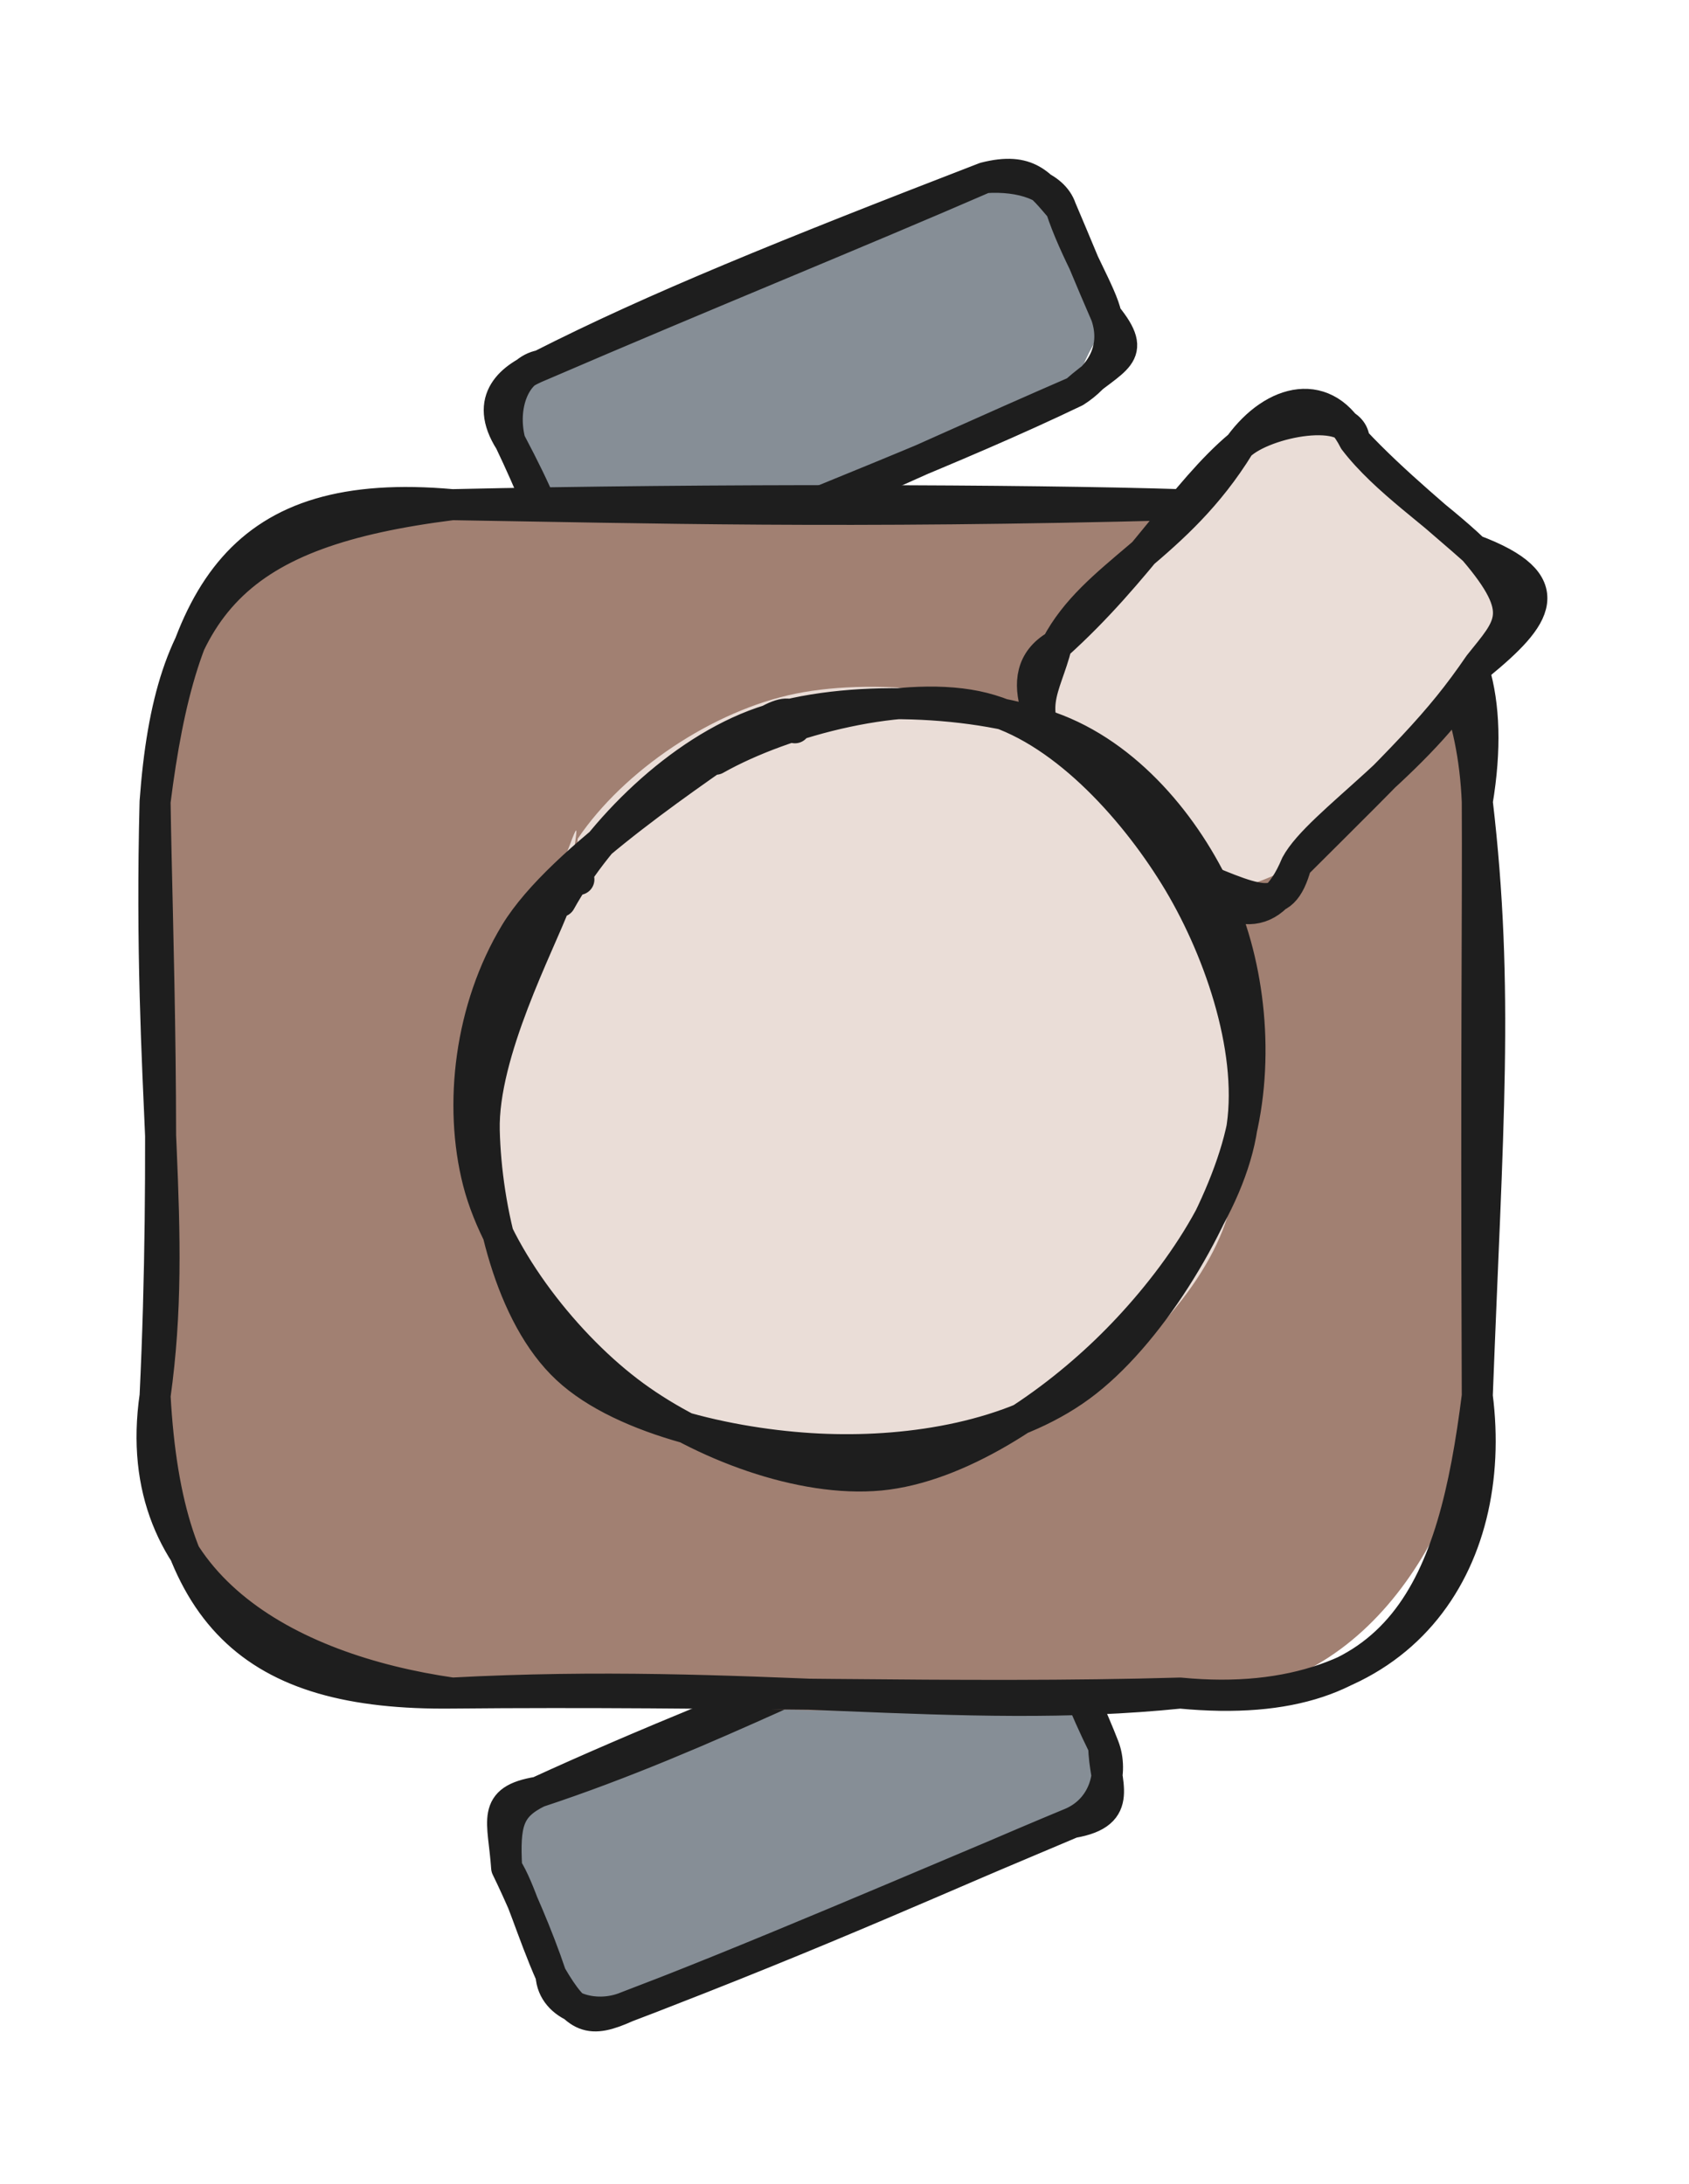 <svg version="1.1" xmlns="http://www.w3.org/2000/svg" viewBox="0 0 108.913 140.842" width="108.913" height="140.842">
  <!-- svg-source:excalidraw -->
  
  <defs>
    <style class="style-fonts">
      @font-face {
        font-family: "Virgil";
        src: url("https://excalidraw.com/Virgil.woff2");
      }
      @font-face {
        font-family: "Cascadia";
        src: url("https://excalidraw.com/Cascadia.woff2");
      }
      @font-face {
        font-family: "Assistant";
        src: url("https://excalidraw.com/Assistant-Regular.woff2");
      }
    </style>
    
  </defs>
  <g stroke-linecap="round" transform="translate(32.64 109.066) rotate(337.539 19.283 7.488)"><path d="M3.74 0 C16.33 2.44, 26.3 -0.84, 34.82 0 C39.36 -0.19, 39.42 1.67, 38.57 3.74 C38.16 6.08, 37.84 9.29, 38.57 11.23 C40.98 11.48, 37.84 12.91, 34.82 14.98 C27.26 15.16, 16.62 15.7, 3.74 14.98 C0.54 16.17, 1.82 14.31, 0 11.23 C0.28 8.21, -0.29 5.71, 0 3.74 C0.26 0.7, 1.38 -2.57, 3.74 0" stroke="none" stroke-width="0" fill="#868e96"></path><path d="M3.74 0 C15.31 0.85, 26.3 -0.44, 34.82 0 M3.74 0 C10.82 -0.27, 18.6 -0.22, 34.82 0 M34.82 0 C37.46 0.07, 38.96 1.69, 38.57 3.74 M34.82 0 C36.61 0.65, 38.29 2.01, 38.57 3.74 M38.57 3.74 C38.46 6.05, 38.37 8.23, 38.57 11.23 M38.57 3.74 C38.47 6.42, 38.62 9.29, 38.57 11.23 M38.57 11.23 C38.53 12.94, 37.14 14.91, 34.82 14.98 M38.57 11.23 C37.68 13.4, 38.27 15.77, 34.82 14.98 M34.82 14.98 C24.28 15.05, 11.61 15.23, 3.74 14.98 M34.82 14.98 C25.88 14.99, 17.83 15.36, 3.74 14.98 M3.74 14.98 C1.47 15, -0.68 13.17, 0 11.23 M3.74 14.98 C1.12 15.06, 0.45 14.53, 0 11.23 M0 11.23 C-0.08 8.21, 0.29 5.23, 0 3.74 M0 11.23 C0.19 8.49, 0.11 5.46, 0 3.74 M0 3.74 C0.96 1.02, 1.59 0.14, 3.74 0 M0 3.74 C0.98 0.82, 0.71 -0.71, 3.74 0" stroke="#1e1e1e" stroke-width="2" fill="none"></path></g><g stroke-linecap="round" transform="translate(32.826 16.919) rotate(337.077 19.283 7.488)"><path d="M3.74 0 C12.89 -1.39, 21.33 -0.54, 34.82 0 C38.18 0.42, 40.39 3.33, 38.57 3.74 C37.71 6.47, 39.42 8.35, 38.57 11.23 C39.09 11.67, 36.58 12.39, 34.82 14.98 C25.59 15.94, 18.27 16.22, 3.74 14.98 C3.07 15.56, 2.54 13.47, 0 11.23 C-0.32 9.82, 0.07 7.31, 0 3.74 C0.13 -1.32, 3.24 -0.31, 3.74 0" stroke="none" stroke-width="0" fill="#868e96"></path><path d="M3.74 0 C12.01 -0.58, 21.05 -0.43, 34.82 0 M3.74 0 C15.28 -0.08, 26.01 0.09, 34.82 0 M34.82 0 C37.71 0.44, 37.95 1.82, 38.57 3.74 M34.82 0 C37.05 0.76, 38.69 2.22, 38.57 3.74 M38.57 3.74 C38.32 6.55, 38.86 9.87, 38.57 11.23 M38.57 3.74 C38.58 6.14, 38.54 8.75, 38.57 11.23 M38.57 11.23 C38.39 13.66, 36.55 14.69, 34.82 14.98 M38.57 11.23 C39.52 14.52, 38 13.91, 34.82 14.98 M34.82 14.98 C22.23 15.1, 11.23 15.67, 3.74 14.98 M34.82 14.98 C26.17 15.39, 16.92 15, 3.74 14.98 M3.74 14.98 C0.57 14.42, -0.11 13.8, 0 11.23 M3.74 14.98 C1.7 15.78, 1.06 12.96, 0 11.23 M0 11.23 C0.28 9.43, 0.35 7.82, 0 3.74 M0 11.23 C0.07 9.12, 0.14 6.86, 0 3.74 M0 3.74 C0.35 1.39, 2.1 -0.37, 3.74 0 M0 3.74 C-0.54 0.54, 1.72 -0.04, 3.74 0" stroke="#1e1e1e" stroke-width="2" fill="none"></path></g><g stroke-linecap="round" transform="translate(10 32.546) rotate(0 42.631 38.322)"><path d="M19.16 0 C40.11 0.07, 56.6 0.93, 66.1 0 C81.4 2.88, 87.56 4.61, 85.26 19.16 C88.03 25.83, 85.41 35.87, 85.26 57.48 C84.24 66.68, 77.25 77.86, 66.1 76.64 C50.37 78.59, 39.13 77.74, 19.16 76.64 C9.91 76.29, -1.88 71.25, 0 57.48 C0.57 45.4, 0.39 31.29, 0 19.16 C2.76 5.95, 3.34 1.14, 19.16 0" stroke="none" stroke-width="0" fill="#a18072"></path><path d="M19.16 0 C35.82 -0.38, 56.34 -0.31, 66.1 0 M19.16 0 C31.7 0.2, 44.36 0.57, 66.1 0 M66.1 0 C77.65 1.14, 84.79 7.71, 85.26 19.16 M66.1 0 C79.13 1.94, 87.52 5.53, 85.26 19.16 M85.26 19.16 C86.68 31.25, 85.91 40.34, 85.26 57.48 M85.26 19.16 C85.3 26.08, 85.17 34.51, 85.26 57.48 M85.26 57.48 C83.72 69.68, 80.54 78.02, 66.1 76.64 M85.26 57.48 C86.62 68.12, 80.63 78.06, 66.1 76.64 M66.1 76.64 C51.83 78.1, 38.19 75.62, 19.16 76.64 M66.1 76.64 C51.96 77.05, 36.7 76.47, 19.16 76.64 M19.16 76.64 C6.16 76.79, 0.78 71.65, 0 57.48 M19.16 76.64 C8.52 75.11, -1.75 69.59, 0 57.48 M0 57.48 C1.52 46.57, -0.49 38.22, 0 19.16 M0 57.48 C0.74 42.18, 0.12 27.46, 0 19.16 M0 19.16 C1.7 5.64, 5.45 -1.23, 19.16 0 M0 19.16 C0.94 6.3, 5.24 1.76, 19.16 0" stroke="#1e1e1e" stroke-width="2" fill="none"></path></g><g stroke-linecap="round" transform="translate(67.778 31.769) rotate(312.476 13.975 10.473)"><path d="M5.24 0 C12.38 0.41, 16.02 0.25, 22.71 0 C22.65 2.76, 27.52 -1.3, 27.95 5.24 C28.26 9.25, 28.58 11.72, 27.95 15.71 C29.03 21.38, 25.63 23.33, 22.71 20.95 C18.32 21.86, 13.08 21.58, 5.24 20.95 C0.75 19.3, 0.14 18.09, 0 15.71 C-1.87 14.78, 1.28 10.54, 0 5.24 C-2.65 -0.76, 4.77 3.17, 5.24 0" stroke="none" stroke-width="0" fill="#eaddd7"></path><path d="M5.24 0 C10.29 -1.32, 15.08 1.48, 22.71 0 M5.24 0 C12.35 0.7, 18.08 -0.62, 22.71 0 M22.71 0 C26.47 -0.42, 29.35 1.54, 27.95 5.24 M22.71 0 C24.96 0.14, 29.57 3.6, 27.95 5.24 M27.95 5.24 C27.37 8.49, 28.03 12.39, 27.95 15.71 M27.95 5.24 C27.65 8.95, 27.93 13.35, 27.95 15.71 M27.95 15.71 C27.3 20.99, 25.91 20.73, 22.71 20.95 M27.95 15.71 C30.22 21.35, 27.54 21.64, 22.71 20.95 M22.71 20.95 C16.04 22.49, 8.22 20.19, 5.24 20.95 M22.71 20.95 C18.11 21.61, 15.12 21.4, 5.24 20.95 M5.24 20.95 C0.95 22.51, -0.15 19.86, 0 15.71 M5.24 20.95 C2.12 22.56, 1.84 20.67, 0 15.71 M0 15.71 C0.04 14.06, -0.86 10.67, 0 5.24 M0 15.71 C-0.21 13.58, 0.1 10.82, 0 5.24 M0 5.24 C0.7 1.2, 2.66 1.4, 5.24 0 M0 5.24 C0.51 3.99, 1.52 -1.2, 5.24 0" stroke="#1e1e1e" stroke-width="2" fill="none"></path></g><g stroke-linecap="round" transform="translate(29.949 46.223) rotate(312.476 25.43 23.859)"><path d="M28.14 -0.41 C33.14 -0.59, 39.1 2.23, 42.86 6.06 C46.63 9.89, 50.31 17.31, 50.75 22.57 C51.18 27.84, 48.71 33.63, 45.48 37.64 C42.24 41.64, 36.63 45.35, 31.36 46.59 C26.08 47.83, 18.58 47.15, 13.82 45.09 C9.06 43.03, 5.03 38.69, 2.78 34.21 C0.53 29.72, -0.95 23.06, 0.33 18.16 C1.61 13.27, 5.1 7.72, 10.46 4.85 C15.81 1.98, 28.09 1.38, 32.44 0.97 C36.79 0.56, 36.87 2.01, 36.56 2.41 M24.99 -0.31 C30.24 -1.09, 36.97 0.53, 41.39 3.75 C45.81 6.97, 50.67 13.65, 51.51 18.99 C52.36 24.33, 49.32 31.04, 46.47 35.78 C43.62 40.52, 39.25 45.57, 34.43 47.42 C29.61 49.27, 22.6 48.81, 17.56 46.89 C12.53 44.97, 7.04 40.18, 4.23 35.9 C1.43 31.61, 0.05 26, 0.74 21.17 C1.44 16.34, 4.47 10.53, 8.4 6.94 C12.33 3.34, 21.74 0.66, 24.31 -0.4 C26.89 -1.45, 23.64 0.16, 23.82 0.6" stroke="none" stroke-width="0" fill="#eaddd7"></path><path d="M34.77 2.79 C39.62 4.37, 46.46 8.8, 48.87 13.29 C51.28 17.77, 50.66 24.61, 49.22 29.7 C47.79 34.78, 44.5 40.91, 40.23 43.82 C35.96 46.72, 29.02 47.46, 23.63 47.12 C18.24 46.78, 11.66 45.19, 7.88 41.78 C4.1 38.36, 1.54 31.96, 0.95 26.64 C0.36 21.33, 1.53 14.2, 4.33 9.9 C7.14 5.6, 12.24 1.94, 17.79 0.83 C23.34 -0.27, 33.96 2.55, 37.61 3.27 C41.27 4, 40.05 5.03, 39.72 5.19 M21.24 1.6 C26.34 0.38, 33.58 0.69, 38.55 3.39 C43.52 6.08, 49.15 12.79, 51.05 17.75 C52.95 22.7, 51.95 28.65, 49.94 33.11 C47.92 37.57, 43.8 42.13, 38.95 44.52 C34.1 46.91, 26.18 48.51, 20.82 47.44 C15.46 46.37, 10.35 42.31, 6.77 38.11 C3.18 33.91, -0.74 27.28, -0.69 22.26 C-0.65 17.23, 3.42 11.43, 7.04 7.95 C10.65 4.48, 18.31 2.48, 20.98 1.4 C23.66 0.33, 23.01 1.12, 23.1 1.52" stroke="#1e1e1e" stroke-width="2" fill="none"></path></g></svg>